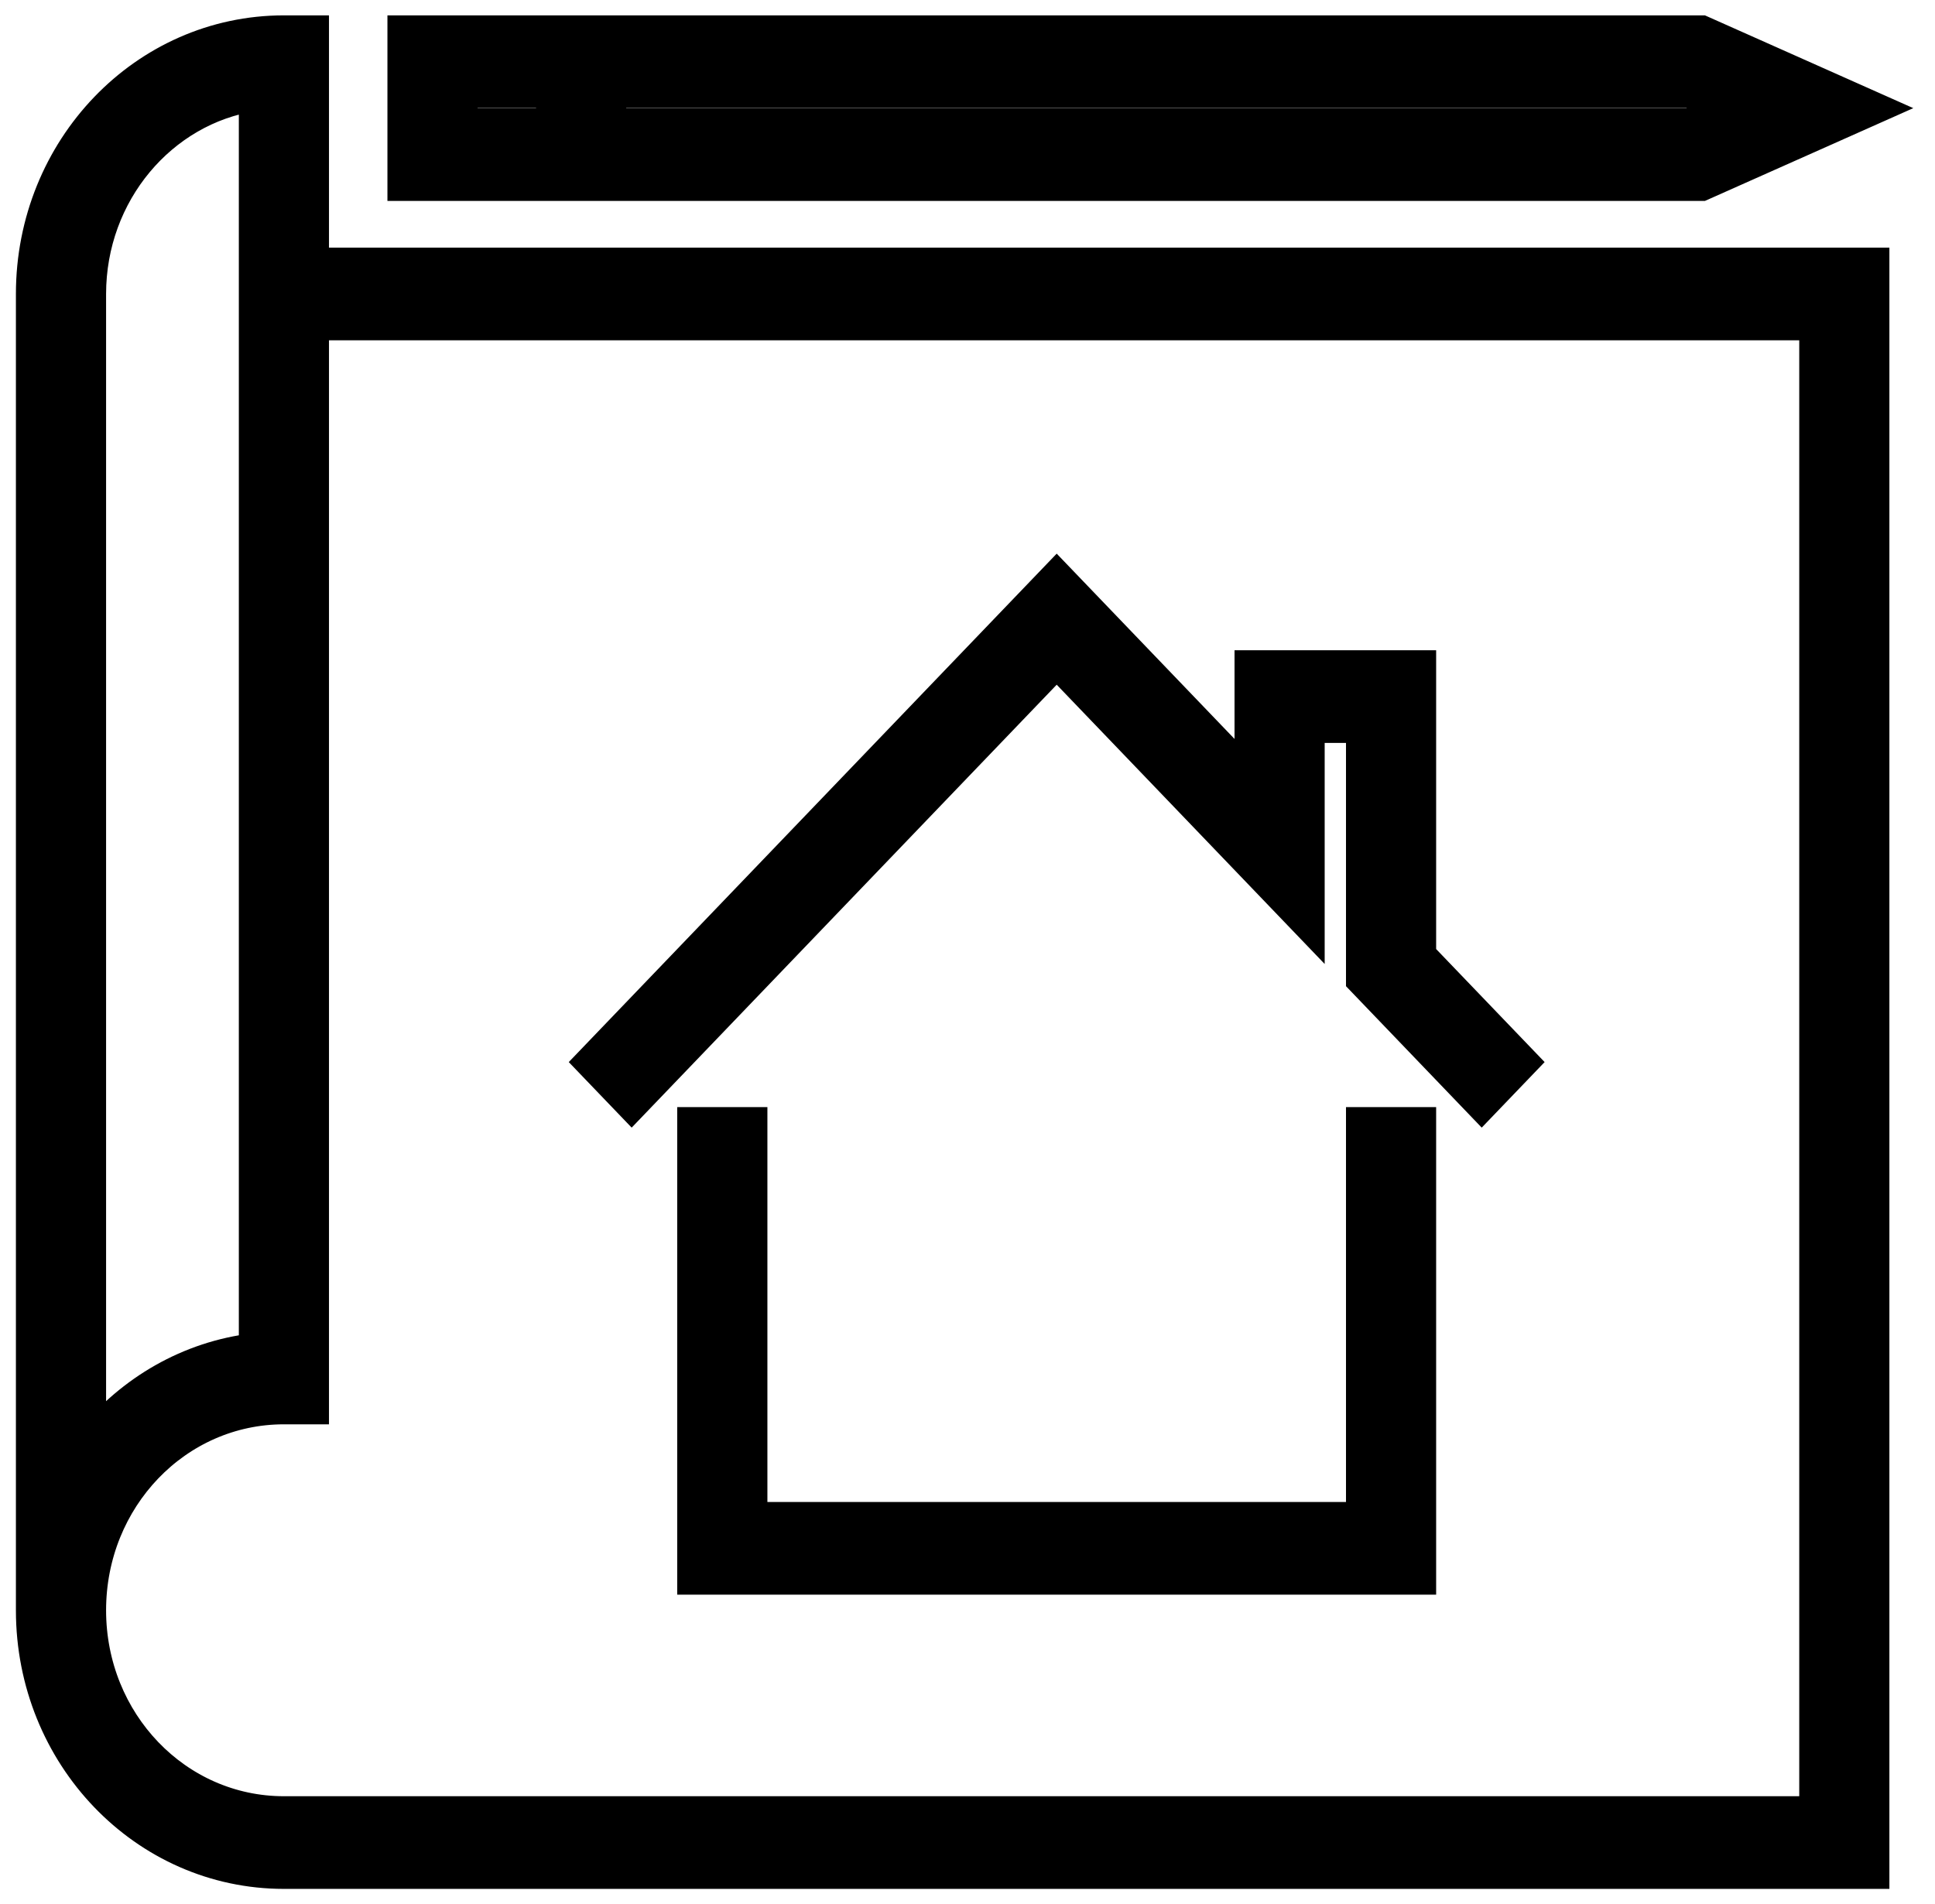 <svg width="63" height="62" viewBox="0 0 63 62" fill="none" xmlns="http://www.w3.org/2000/svg">
<path d="M2.954 52.429H1.018C1.018 57.168 4.696 61 9.244 61H61.015V8.563H10.211V1H9.244C4.696 1 1.018 4.832 1.018 9.571V52.429H2.954C2.954 48.798 5.76 45.874 9.244 45.874H10.211V10.58H59.08V58.983H9.244C5.76 58.983 2.954 56.059 2.954 52.429ZM8.276 23.437C8.276 32.261 8.276 41.084 8.276 43.908C6.147 44.16 4.26 45.269 2.954 46.882V9.571C2.954 6.294 5.276 3.571 8.276 3.118V23.437Z" fill="black"/>
<path d="M13.114 1V6.042H55.403L61.064 3.521L55.403 1H13.114ZM15.05 3.017H17.953V4.025H15.05V3.017ZM55.016 4.025H19.888V3.017H55.016L56.129 3.521L55.016 4.025Z" fill="black"/>
<path d="M22.549 36.546V51.42H46.258V36.546H44.323V49.403H24.485V36.546H22.549Z" fill="black"/>
<path d="M40.694 21.672V25.302L34.404 18.748L19.211 34.58L20.566 35.992L34.404 21.571L42.629 30.143V23.689H44.323V31.908L48.242 35.992L49.597 34.58L46.258 31.101V21.672H40.694Z" fill="black"/>
<path d="M2.954 52.429H1.018M2.954 52.429C2.954 48.798 5.76 45.874 9.244 45.874H10.211V10.58H59.08V58.983H9.244C5.76 58.983 2.954 56.059 2.954 52.429ZM1.018 52.429C1.018 57.168 4.696 61 9.244 61H61.015V8.563H10.211V1H9.244C4.696 1 1.018 4.832 1.018 9.571V52.429ZM8.276 23.437C8.276 32.261 8.276 41.084 8.276 43.908C6.147 44.16 4.26 45.269 2.954 46.882V9.571C2.954 6.294 5.276 3.571 8.276 3.118V23.437ZM13.114 1V6.042H55.403L61.064 3.521L55.403 1H13.114ZM15.05 3.017H17.953V4.025H15.05V3.017ZM55.016 4.025H19.888V3.017H55.016L56.129 3.521L55.016 4.025ZM22.549 36.546V51.42H46.258V36.546H44.323V49.403H24.485V36.546H22.549ZM40.694 21.672V25.302L34.404 18.748L19.211 34.58L20.566 35.992L34.404 21.571L42.629 30.143V23.689H44.323V31.908L48.242 35.992L49.597 34.58L46.258 31.101V21.672H40.694Z" stroke="black"/>
</svg>

